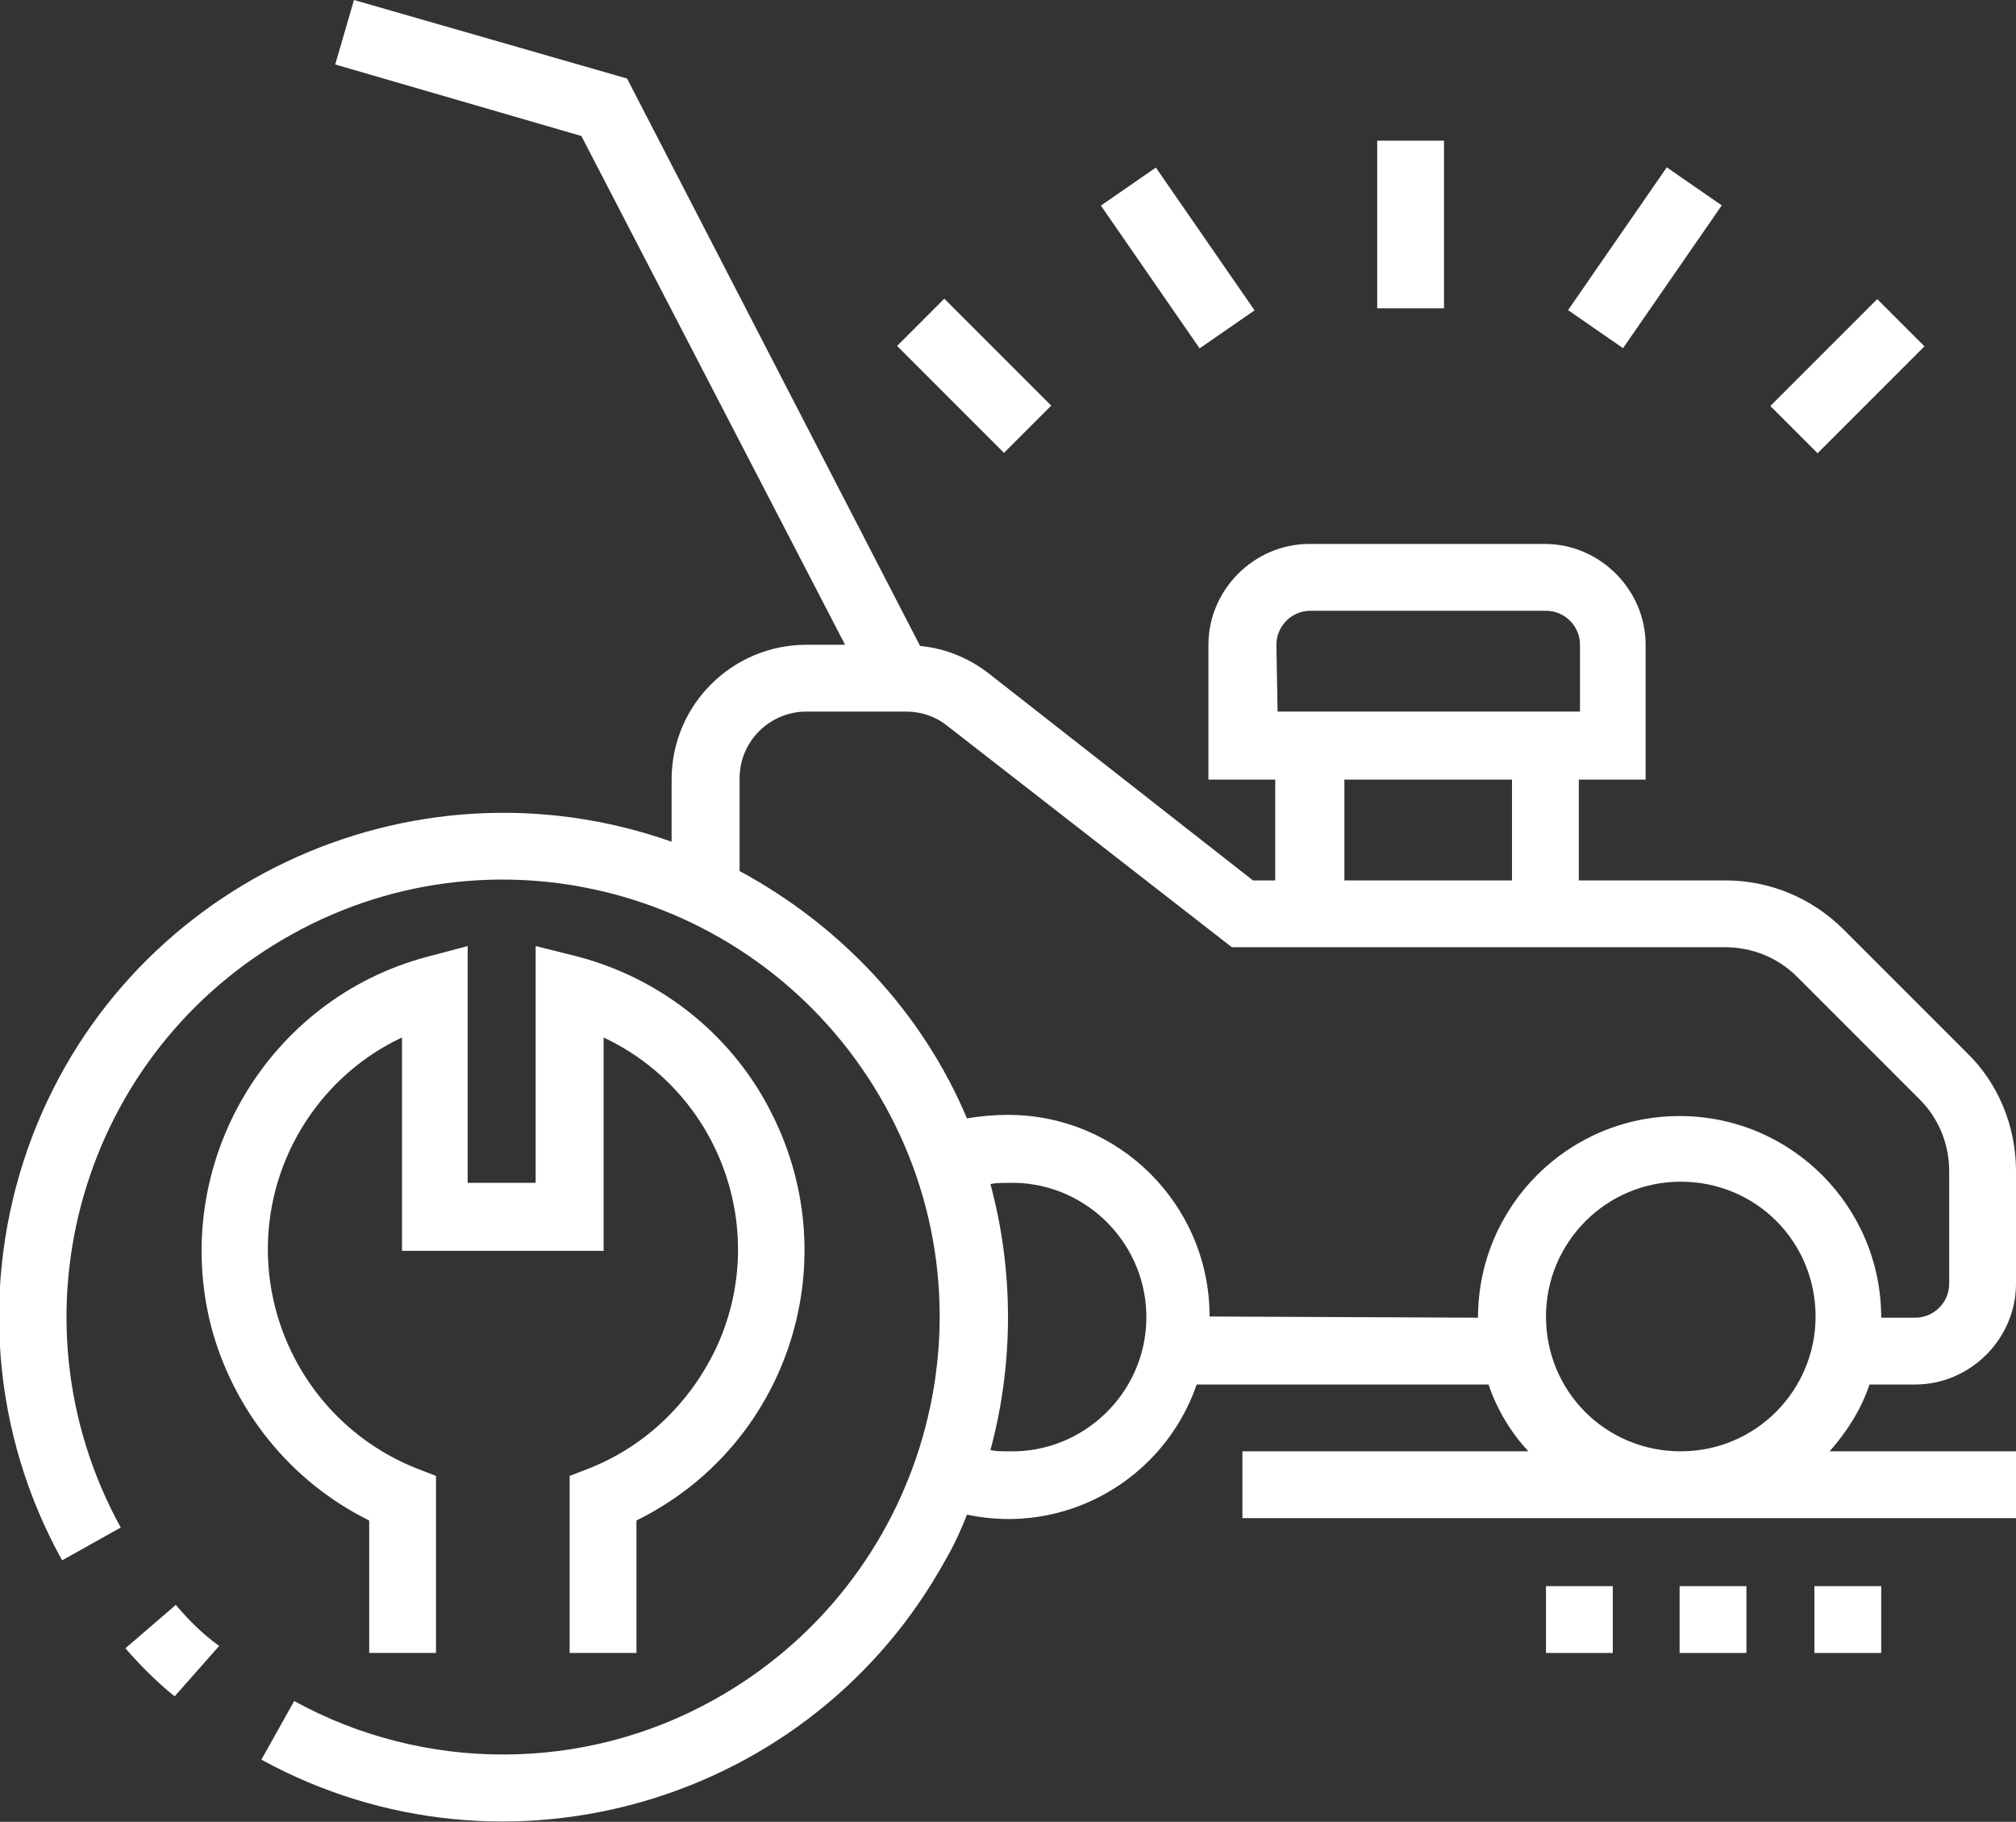 <?xml version="1.0" encoding="utf-8"?>
<!-- Generator: Adobe Illustrator 24.1.2, SVG Export Plug-In . SVG Version: 6.00 Build 0)  -->
<svg version="1.1" id="Layer_1" xmlns="http://www.w3.org/2000/svg" xmlns:xlink="http://www.w3.org/1999/xlink" x="0px" y="0px"
	 viewBox="0 0 172 155.4" enable-background="new 0 0 172 155.4" xml:space="preserve">
<rect x="0" y="0" width="172" height="155.4" fill="#333333" stroke="none"/>
<path fill="#FFFFFF" d="M15,136.9l-4.3,3.7c1.3,1.5,2.7,2.9,4.2,4.1l3.8-4.3C17.3,139.4,16.1,138.2,15,136.9z"/>
<path fill="#FFFFFF" d="M36.5,81.6C22.8,85.2,14.5,99.3,18,113.1c1.9,7.2,6.8,13.3,13.5,16.6V141h5.7v-15.1l-1.8-0.7
	c-10.3-4.2-15.2-15.9-11.1-26.1c1.9-4.7,5.5-8.5,10-10.6v18.2h17.2V88.5c10,4.7,14.3,16.7,9.5,26.7c-2.2,4.5-5.9,8.1-10.6,10
	l-1.8,0.7V141h5.7v-11.3c12.8-6.3,18-21.8,11.6-34.6c-3.3-6.7-9.4-11.6-16.6-13.5l-3.6-0.9v20.2h-5.8V80.7L36.5,81.6z"/>
<path fill="#FFFFFF" d="M163.4,118.1c4.7,0,8.6-3.9,8.6-8.6v-9.6c0-3.8-1.5-7.5-4.2-10.1l-10.5-10.5c-2.7-2.7-6.3-4.2-10.1-4.2
	h-12.5v-8.6h5.7V55c0-4.7-3.9-8.6-8.6-8.6h-20.1c-4.7,0-8.6,3.9-8.6,8.6v11.5h5.7v8.6h-1.9L84.3,57.4c-1.7-1.3-3.7-2.1-5.8-2.3
	l-25-48.4L30.2,0l-1.6,5.5l21,6.1L72.1,55h-3.3c-6.3,0-11.5,5.1-11.5,11.5v5.3c-22.4-7.9-47,3.8-54.9,26.1
	c-4.1,11.6-3.1,24.4,2.9,35.2l5-2.8c-9.9-18-3.4-40.6,14.6-50.6s40.6-3.4,50.6,14.6S78.9,135,60.9,145c-11.1,6.2-24.7,6.2-35.8,0.1
	l-2.8,5c20.8,11.4,47,3.7,58.4-17.1c0.7-1.2,1.3-2.5,1.8-3.8c8.4,1.8,16.8-3,19.6-11.1h24.9c0.7,2.1,1.9,4.1,3.4,5.7h-24.4v5.7H172
	v-5.7h-15.9c1.5-1.7,2.7-3.6,3.4-5.7L163.4,118.1z M108.9,55c0-1.6,1.3-2.9,2.9-2.9h20.1c1.6,0,2.9,1.3,2.9,2.9l0,0v5.7h-25.8
	L108.9,55z M114.7,66.5H129v8.6h-14.3V66.5z M86,123.8c-0.5,0-1,0-1.5-0.1c2-7.4,2-15.3,0-22.7c0.5-0.1,1-0.1,1.5-0.1
	c6.3-0.2,11.6,4.8,11.8,11.1c0.2,6.3-4.8,11.6-11.1,11.8C86.5,123.8,86.2,123.8,86,123.8z M103.2,112.3c0-9.5-7.7-17.2-17.2-17.2
	c-1.2,0-2.3,0.1-3.5,0.3C78.7,86.4,71.8,79,63.1,74.3v-7.9c0-3.2,2.6-5.7,5.7-5.7h8.5c1.3,0,2.5,0.4,3.5,1.2l24.3,18.9h42.1
	c2.3,0,4.5,0.9,6.1,2.5l10.5,10.5c1.6,1.6,2.5,3.8,2.5,6.1v9.6c0,1.6-1.3,2.9-2.9,2.9h-2.9c0-9.5-7.7-17.2-17.2-17.2
	c-9.5,0-17.2,7.7-17.2,17.2l0,0L103.2,112.3z M131.9,112.3c0-6.3,5.1-11.5,11.5-11.5s11.5,5.1,11.5,11.5c0,6.3-5.1,11.5-11.5,11.5
	c0,0,0,0,0,0C137,123.8,131.9,118.7,131.9,112.3L131.9,112.3z"/>
<rect x="143.3" y="135.3" fill="#FFFFFF" width="5.7" height="5.7"/>
<rect x="154.8" y="135.3" fill="#FFFFFF" width="5.7" height="5.7"/>
<rect x="131.9" y="135.3" fill="#FFFFFF" width="5.7" height="5.7"/>
<rect x="80.3" y="25.6" transform="matrix(0.707 -0.707 0.707 0.707 1.665 68.182)" fill="#FFFFFF" width="5.7" height="12.9"/>
<rect x="97.6" y="14.6" transform="matrix(0.823 -0.569 0.569 0.823 5.293 61.055)" fill="#FFFFFF" width="5.7" height="14.8"/>
<rect x="151.2" y="29.2" transform="matrix(0.707 -0.707 0.707 0.707 23.497 120.888)" fill="#FFFFFF" width="12.9" height="5.7"/>
<rect x="132.9" y="19.2" transform="matrix(0.569 -0.823 0.823 0.569 42.361 124.907)" fill="#FFFFFF" width="14.8" height="5.7"/>
<rect x="117.5" y="12" fill="#FFFFFF" width="5.7" height="14.3"/>
</svg>

